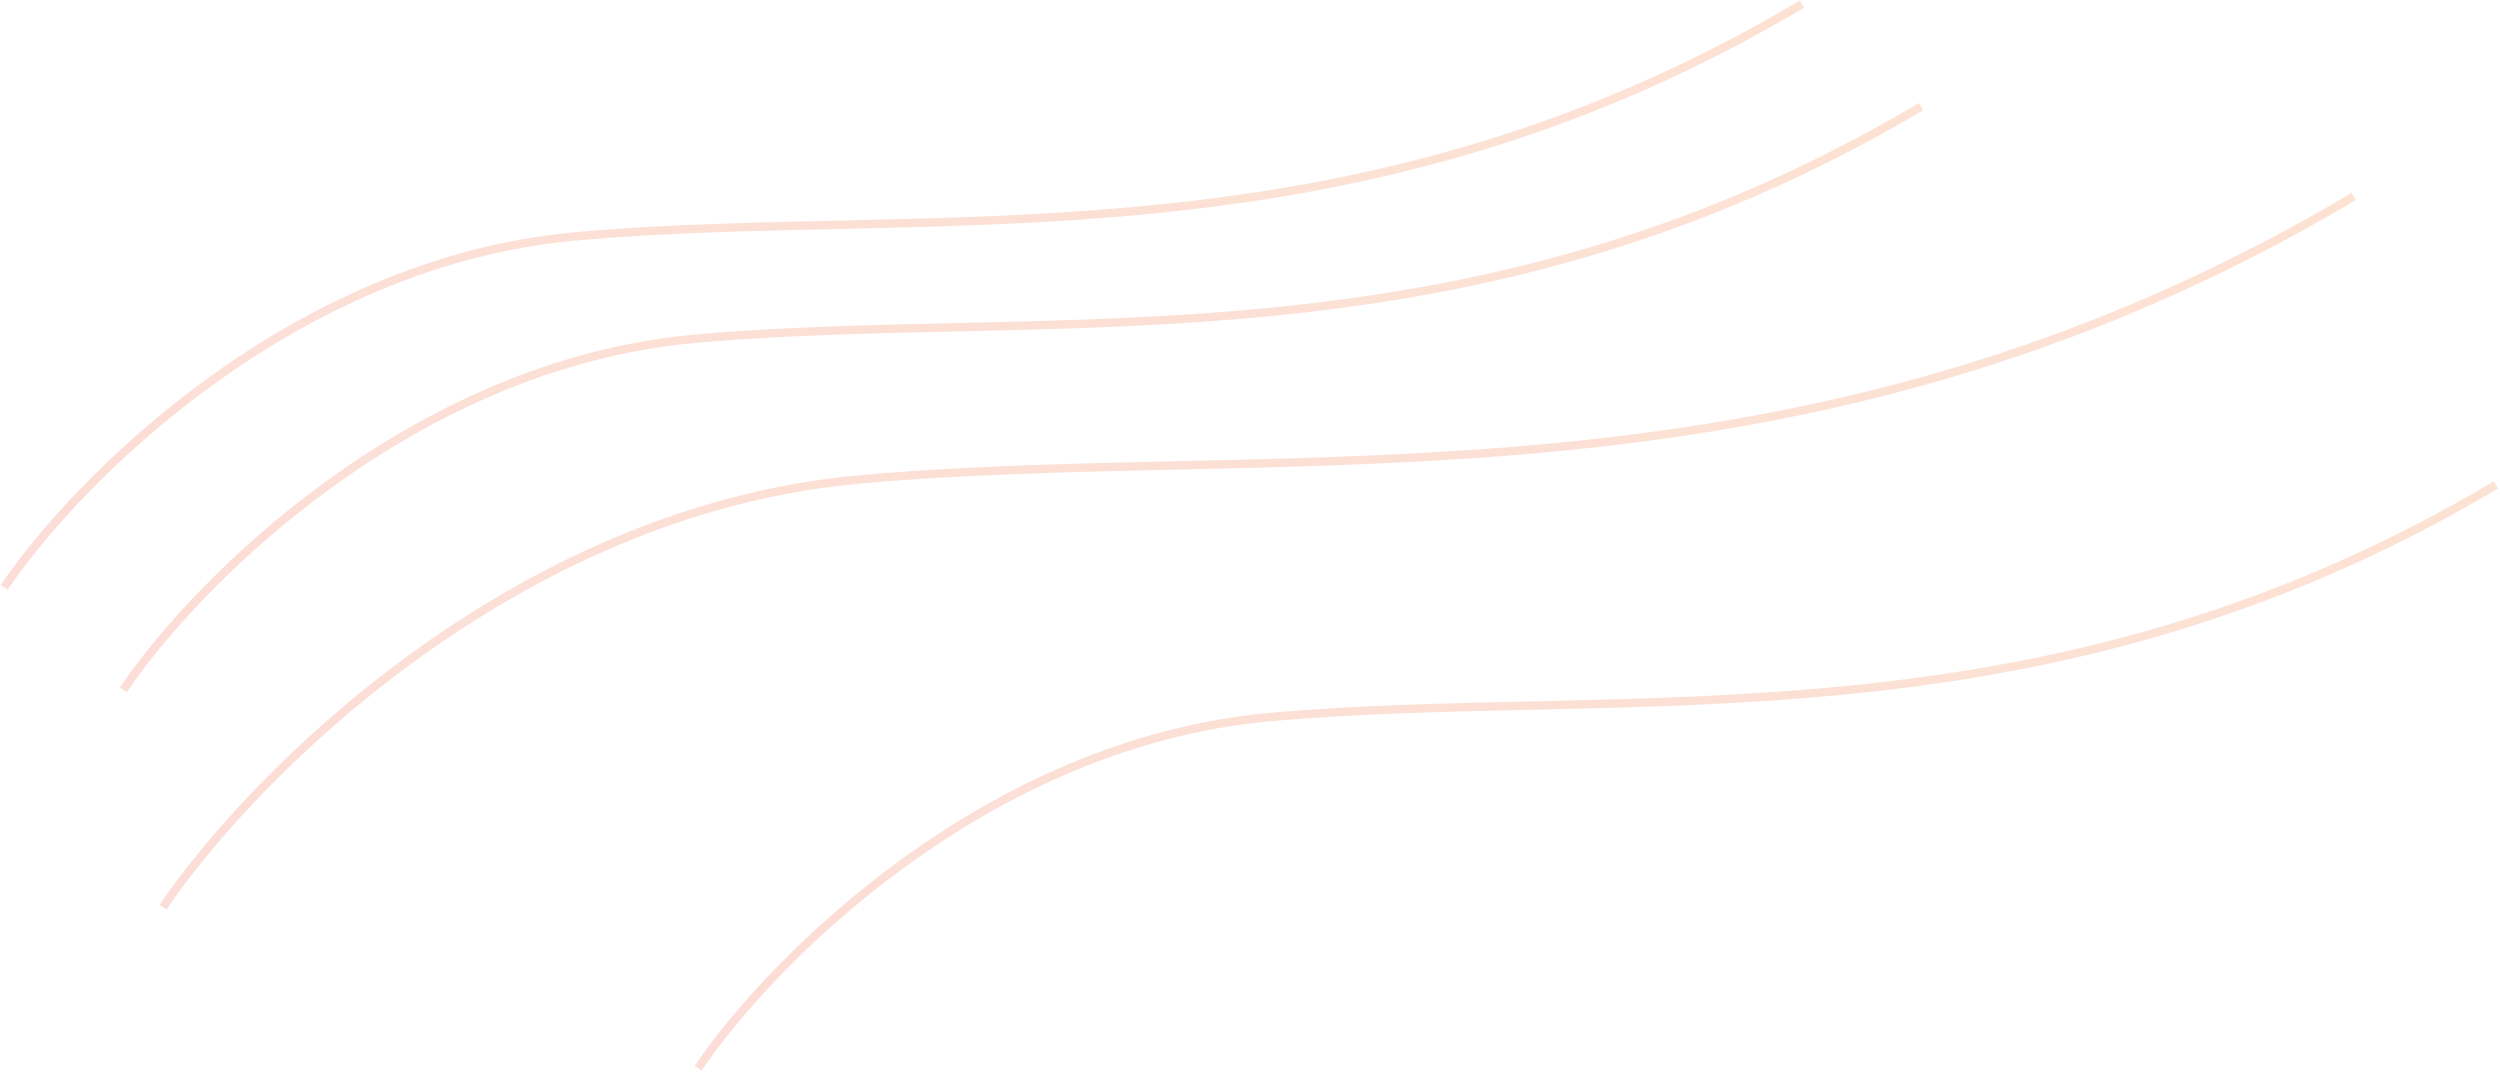 <svg width="1196" height="513" viewBox="0 0 1196 513" fill="none" xmlns="http://www.w3.org/2000/svg">
<path opacity="0.2" d="M334 511C368.409 460.151 471.278 355.376 607.484 343.065C777.741 327.676 976.822 361.129 1194 232" stroke="url(#paint0_linear_56_7239)" stroke-width="4"/>
<path opacity="0.2" d="M2 281C36.409 230.151 139.278 125.376 275.484 113.065C445.741 97.676 644.822 131.129 862 2" stroke="url(#paint1_linear_56_7239)" stroke-width="4"/>
<path opacity="0.2" d="M59 330C93.409 279.151 196.278 174.376 332.484 162.065C502.741 146.676 701.822 180.129 919 51" stroke="url(#paint2_linear_56_7239)" stroke-width="4"/>
<path opacity="0.2" d="M78 434C119.931 372.034 245.288 244.35 411.269 229.348C618.745 210.595 861.345 251.362 1126 94" stroke="url(#paint3_linear_56_7239)" stroke-width="4"/>
<defs>
<linearGradient id="paint0_linear_56_7239" x1="764" y1="137.881" x2="764.238" y2="628.866" gradientUnits="userSpaceOnUse">
<stop stop-color="#F57B24"/>
<stop offset="1" stop-color="#ED463C"/>
</linearGradient>
<linearGradient id="paint1_linear_56_7239" x1="432" y1="-92.119" x2="432.238" y2="398.866" gradientUnits="userSpaceOnUse">
<stop stop-color="#F57B24"/>
<stop offset="1" stop-color="#ED463C"/>
</linearGradient>
<linearGradient id="paint2_linear_56_7239" x1="489" y1="-43.119" x2="489.238" y2="447.866" gradientUnits="userSpaceOnUse">
<stop stop-color="#F57B24"/>
<stop offset="1" stop-color="#ED463C"/>
</linearGradient>
<linearGradient id="paint3_linear_56_7239" x1="602" y1="-20.697" x2="602.29" y2="577.636" gradientUnits="userSpaceOnUse">
<stop stop-color="#F57B24"/>
<stop offset="1" stop-color="#ED463C"/>
</linearGradient>
</defs>
</svg>
